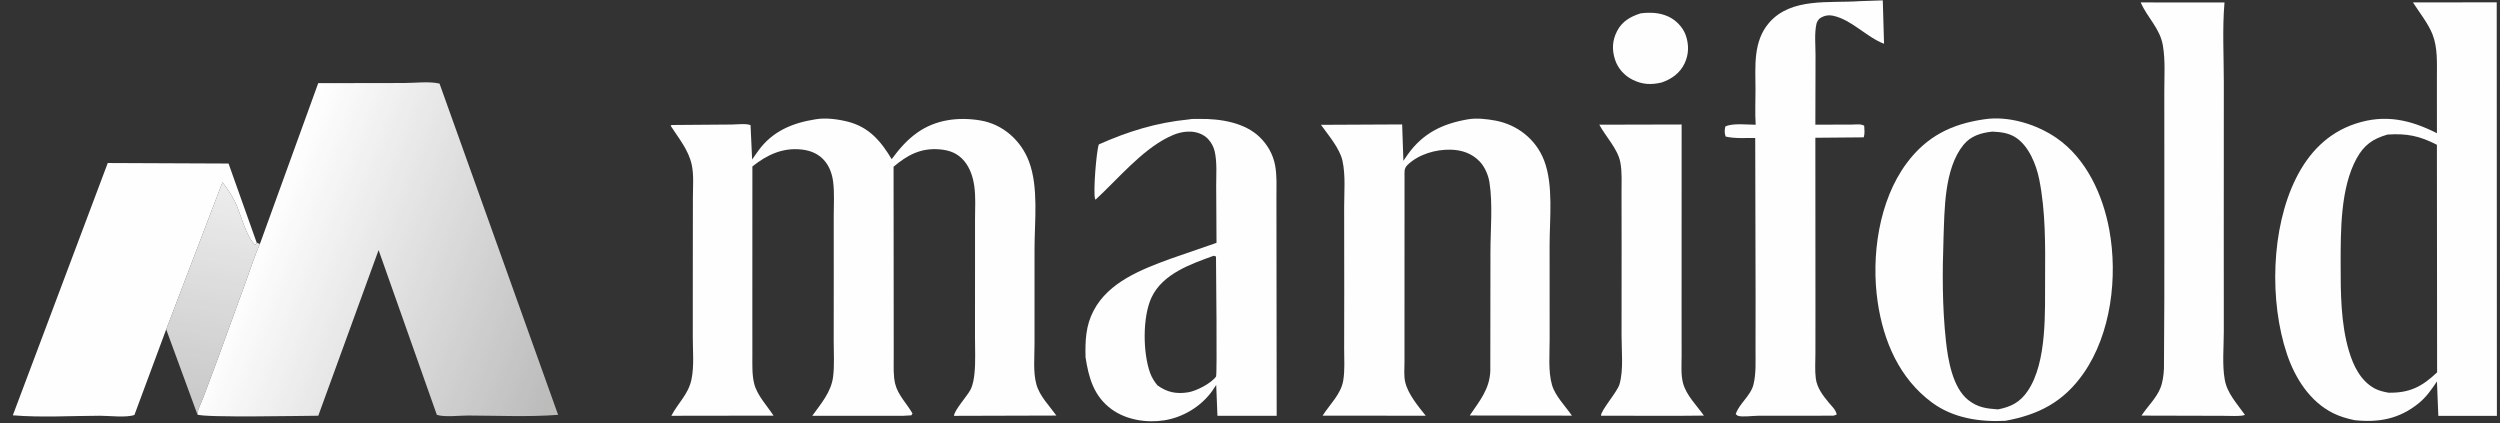 <svg width="189" height="32" viewBox="0 0 189 32" fill="none" xmlns="http://www.w3.org/2000/svg">
<rect x="0" y="0" width="189" height="32" fill="#333333" stroke="none"/>
<g clip-path="url(#clip0_449_872)">
<path d="M124.031 1.009C124.766 0.919 125.458 0.945 126.139 1.258C126.696 1.514 127.217 2.05 127.429 2.629C127.694 3.35 127.686 4.102 127.352 4.8C127 5.532 126.377 5.976 125.627 6.235C124.841 6.421 124.186 6.402 123.439 6.035C122.811 5.726 122.319 5.186 122.1 4.519C121.851 3.759 121.884 3.063 122.251 2.349C122.632 1.609 123.268 1.253 124.031 1.009Z" fill="#FEFEFE"/>
<path d="M120.906 9.427L127.131 9.412L127.128 23.383L127.13 26.917C127.131 27.568 127.067 28.312 127.232 28.946C127.475 29.881 128.263 30.642 128.816 31.419L126.876 31.436L121.036 31.429C121.002 31.055 122.266 29.627 122.432 29.06C122.75 27.972 122.588 26.517 122.59 25.389L122.594 18.525L122.588 14.616C122.586 13.862 122.639 12.997 122.495 12.259C122.299 11.25 121.392 10.328 120.906 9.427Z" fill="#FEFEFE"/>
<path d="M161.839 0.183L168.172 0.189C168.001 2.173 168.121 4.259 168.121 6.256L168.117 17.608L168.12 25.04C168.121 26.208 167.987 27.571 168.193 28.712C168.379 29.751 169.127 30.52 169.713 31.36C169.524 31.498 168.349 31.433 168.063 31.436L161.897 31.42C162.346 30.734 163.018 30.103 163.325 29.339C163.504 28.893 163.571 28.353 163.595 27.878L163.623 22.473L163.624 12.662L163.621 6.921C163.62 5.778 163.707 4.563 163.513 3.435C163.287 2.124 162.342 1.35 161.839 0.183Z" fill="#FEFEFE"/>
<path d="M140.595 0.087L142.339 0.028L142.433 3.309C141.116 2.809 140.002 1.507 138.611 1.197C138.221 1.11 137.899 1.176 137.57 1.392C137.456 1.503 137.36 1.643 137.324 1.8C137.16 2.526 137.255 3.448 137.254 4.192L137.241 9.426L140.005 9.418C140.268 9.416 140.722 9.35 140.934 9.509C140.953 9.807 140.985 10.091 140.9 10.383L137.241 10.415L137.248 23.328L137.245 26.737C137.245 27.343 137.196 28.008 137.274 28.608C137.368 29.33 137.807 29.891 138.253 30.435C138.485 30.718 138.798 30.98 138.854 31.343L138.611 31.426L132.897 31.432C132.512 31.432 131.701 31.547 131.377 31.431C131.339 31.417 131.257 31.334 131.221 31.306C131.485 30.503 132.365 29.913 132.568 29.051C132.766 28.214 132.716 27.33 132.718 26.476L132.722 22.577L132.695 10.433C131.989 10.421 131.139 10.491 130.458 10.323C130.36 10.033 130.376 9.851 130.436 9.561C130.989 9.292 132.099 9.429 132.729 9.431C132.673 8.558 132.716 7.651 132.715 6.774C132.714 5.038 132.515 3.144 133.742 1.724C135.413 -0.211 138.315 0.252 140.595 0.087Z" fill="#FEFEFE"/>
<path d="M110.989 9.018C111.64 8.909 112.404 8.996 113.047 9.116C114.719 9.428 116.119 10.529 116.735 12.132C117.454 14.002 117.149 16.559 117.15 18.54L117.153 25.646C117.158 26.726 117.029 28.066 117.332 29.104C117.577 29.943 118.34 30.699 118.836 31.423L111.111 31.411C111.853 30.318 112.62 29.416 112.667 28.039L112.677 19.096C112.676 17.405 112.864 15.444 112.603 13.782C112.519 13.248 112.251 12.616 111.879 12.223C111.288 11.6 110.526 11.336 109.678 11.316C108.536 11.287 107.253 11.662 106.416 12.462C106.11 12.754 106.193 13.029 106.183 13.434L106.179 24.612L106.179 27.364C106.177 27.846 106.122 28.442 106.239 28.91C106.465 29.82 107.212 30.706 107.784 31.428L99.988 31.425C100.524 30.582 101.372 29.801 101.546 28.787C101.681 27.998 101.616 27.137 101.618 26.338L101.624 21.943L101.618 15.692C101.615 14.551 101.736 13.27 101.491 12.155C101.283 11.211 100.422 10.218 99.866 9.437L106.003 9.407L106.096 12.156L106.419 11.688C107.575 10.06 109.062 9.349 110.989 9.018Z" fill="#FEFEFE"/>
<path d="M89.859 9.03C90.119 8.973 90.452 8.994 90.719 8.991C92.255 8.972 94.112 9.261 95.249 10.381C95.84 10.963 96.246 11.681 96.399 12.501C96.542 13.267 96.497 14.075 96.498 14.851L96.502 18.405L96.517 31.437L92.039 31.437L91.945 29.102L91.634 29.569C90.787 30.737 89.434 31.556 88.013 31.777C86.674 31.986 85.135 31.744 84.027 30.932C82.692 29.953 82.305 28.56 82.066 27.006C82.039 25.735 82.077 24.62 82.684 23.469C83.821 21.316 86.309 20.363 88.475 19.567L91.968 18.36L91.944 14.065C91.942 13.223 92.017 12.29 91.836 11.466C91.757 11.105 91.579 10.774 91.326 10.505C90.998 10.154 90.484 9.966 90.01 9.952C89.381 9.933 88.866 10.1 88.305 10.381C86.268 11.399 84.492 13.555 82.822 15.096C82.812 15.08 82.793 15.051 82.787 15.031C82.634 14.576 82.886 11.397 83.073 10.917C85.302 9.927 87.424 9.27 89.859 9.03ZM91.757 19.336C90.031 19.961 87.913 20.689 87.065 22.468C86.365 23.938 86.395 26.683 86.955 28.212C87.075 28.539 87.278 28.864 87.502 29.132C88.24 29.664 88.932 29.8 89.825 29.659C90.442 29.562 91.568 28.98 91.933 28.468C92.026 28.338 91.934 20.294 91.929 19.393L91.757 19.336Z" fill="#FEFEFE"/>
<path d="M12.564 24.901L10.162 31.371C9.555 31.59 8.247 31.43 7.566 31.431C5.399 31.435 3.124 31.576 0.97 31.398L8.146 12.324L17.278 12.363L19.405 18.341L19.649 18.445C19.258 19.313 18.977 20.23 18.647 21.123L16.496 27.04L15.356 30.092C15.212 30.471 14.938 30.939 14.925 31.335L12.564 24.901ZM12.564 24.901L14.925 31.335C14.938 30.939 15.212 30.471 15.356 30.092L16.496 27.04L18.647 21.123C18.977 20.23 19.258 19.313 19.649 18.445L19.405 18.341L19.303 18.514C18.6 17.919 18.214 16.184 17.786 15.294C17.521 14.745 17.187 14.258 16.818 13.775L12.564 24.901Z" fill="#FEFEFE"/>
<path d="M12.564 24.901L16.818 13.775C17.187 14.258 17.521 14.745 17.786 15.294C18.214 16.184 18.6 17.919 19.303 18.514L19.405 18.341L19.649 18.445C19.258 19.313 18.977 20.23 18.647 21.123L16.497 27.04L15.356 30.092C15.213 30.471 14.939 30.939 14.925 31.335L12.564 24.901Z" fill="url(#paint0_linear_449_872)"/>
<path d="M149.975 9.024C151.821 8.729 153.956 9.388 155.467 10.428C157.736 11.989 158.979 14.741 159.463 17.376C160.112 20.912 159.607 25.226 157.513 28.227C156.016 30.372 154.135 31.354 151.593 31.814C149.655 31.911 147.654 31.611 146.056 30.43C143.596 28.611 142.393 25.811 141.955 22.847C141.444 19.397 142.026 15.17 144.156 12.32C145.663 10.306 147.522 9.384 149.975 9.024ZM150.626 9.95C149.778 10.038 148.995 10.266 148.435 10.956C146.976 12.755 147.007 15.862 146.929 18.054C146.838 20.613 146.835 23.234 147.113 25.782C147.269 27.215 147.616 29.305 148.801 30.243C149.523 30.813 150.172 30.885 151.047 30.95C152.031 30.759 152.722 30.411 153.301 29.55C154.774 27.36 154.593 23.548 154.609 21.006C154.624 18.541 154.651 15.98 154.164 13.554C153.94 12.439 153.377 11.043 152.404 10.404C151.858 10.045 151.263 9.981 150.626 9.95Z" fill="#FEFEFE"/>
<path d="M61.653 9.019C62.412 8.886 63.353 9.01 64.094 9.198C65.698 9.607 66.594 10.666 67.412 12.033C67.982 11.259 68.552 10.593 69.34 10.032C70.743 9.034 72.468 8.827 74.128 9.107C75.823 9.392 77.195 10.623 77.792 12.212C78.528 14.174 78.212 16.707 78.211 18.791L78.21 26.012C78.211 26.973 78.093 28.128 78.351 29.06C78.596 29.948 79.335 30.678 79.862 31.416L72.123 31.438C72.133 31.021 73.129 29.936 73.375 29.45C73.555 29.095 73.628 28.641 73.669 28.248C73.763 27.334 73.707 26.37 73.709 25.451L73.712 20.549L73.712 16.587C73.715 15.762 73.771 14.88 73.655 14.061C73.559 13.389 73.342 12.716 72.906 12.186C72.413 11.587 71.792 11.354 71.035 11.291C69.619 11.173 68.603 11.716 67.554 12.604L67.564 24.193L67.565 27.079C67.565 27.712 67.525 28.406 67.677 29.024C67.882 29.864 68.564 30.52 68.985 31.259L68.896 31.4L68.231 31.436L61.407 31.435C62.063 30.526 62.836 29.637 62.982 28.488C63.092 27.618 63.027 26.678 63.028 25.799L63.032 20.921L63.03 16.331C63.03 15.481 63.093 14.56 62.982 13.718C62.912 13.181 62.729 12.647 62.391 12.219C61.944 11.652 61.314 11.383 60.616 11.305C59.166 11.142 57.987 11.705 56.88 12.582L56.877 23.606L56.879 26.829C56.881 27.541 56.843 28.318 57.018 29.012C57.238 29.882 57.992 30.679 58.48 31.422L50.754 31.433C51.266 30.449 52.034 29.826 52.275 28.688C52.486 27.689 52.374 26.502 52.375 25.476L52.377 19.46L52.383 14.936C52.383 14.151 52.462 13.232 52.298 12.465C52.06 11.347 51.312 10.454 50.701 9.508L50.772 9.45L55.304 9.415C55.653 9.414 56.447 9.319 56.742 9.463L56.86 12.058L57.338 11.381C58.41 9.91 59.917 9.293 61.653 9.019Z" fill="#FEFEFE"/>
<path d="M182.418 0.182L188.752 0.177L188.765 31.438L184.338 31.439L184.232 28.837C183.826 29.45 183.415 30.033 182.838 30.498C181.38 31.675 179.824 31.961 178.003 31.764C177.432 31.642 176.909 31.496 176.384 31.235C174.626 30.361 173.501 28.578 172.893 26.765C171.558 22.789 171.69 17.266 173.576 13.482C174.543 11.54 175.98 10.045 178.075 9.351C180.298 8.615 182.207 9.047 184.232 10.07L184.23 5.858C184.226 4.752 184.304 3.621 183.889 2.576C183.561 1.757 182.895 0.928 182.418 0.182ZM180.495 10.173C179.39 10.495 178.727 10.947 178.161 11.977C176.926 14.224 176.955 17.48 176.953 19.983C176.95 22.125 176.964 24.46 177.579 26.529C177.913 27.654 178.464 28.803 179.543 29.378C179.846 29.539 180.241 29.632 180.578 29.689C182.175 29.712 183.1 29.235 184.245 28.151L184.23 10.947C182.94 10.277 181.952 10.073 180.495 10.173Z" fill="#FEFEFE"/>
<path d="M19.649 18.445L24.058 6.287L30.551 6.276C31.344 6.276 32.474 6.135 33.229 6.32L42.193 31.362C39.951 31.532 37.635 31.42 35.385 31.414C34.748 31.412 33.594 31.553 33.025 31.362L28.622 18.906L24.062 31.429C23.101 31.43 15.306 31.592 14.925 31.335C14.939 30.939 15.213 30.471 15.356 30.092L16.497 27.04L18.647 21.123C18.977 20.23 19.258 19.313 19.649 18.445Z" fill="url(#paint1_linear_449_872)"/>
</g>
<defs>
<linearGradient id="paint0_linear_449_872" x1="14.589" y1="29.921" x2="17.298" y2="14.222" gradientUnits="userSpaceOnUse">
<stop stop-color="white" stop-opacity="0.741"/>
<stop offset="1" stop-color="white" stop-opacity="0.91"/>
</linearGradient>
<linearGradient id="paint1_linear_449_872" x1="42.962" y1="26.522" x2="19.818" y2="17.104" gradientUnits="userSpaceOnUse">
<stop stop-color="#FFFFFE" stop-opacity="0.671"/>
<stop offset="1" stop-color="white"/>
</linearGradient>
<clipPath id="clip0_449_872">
<rect width="188" height="32" fill="white" transform="translate(0.954)"/>
</clipPath>
</defs>
</svg>
